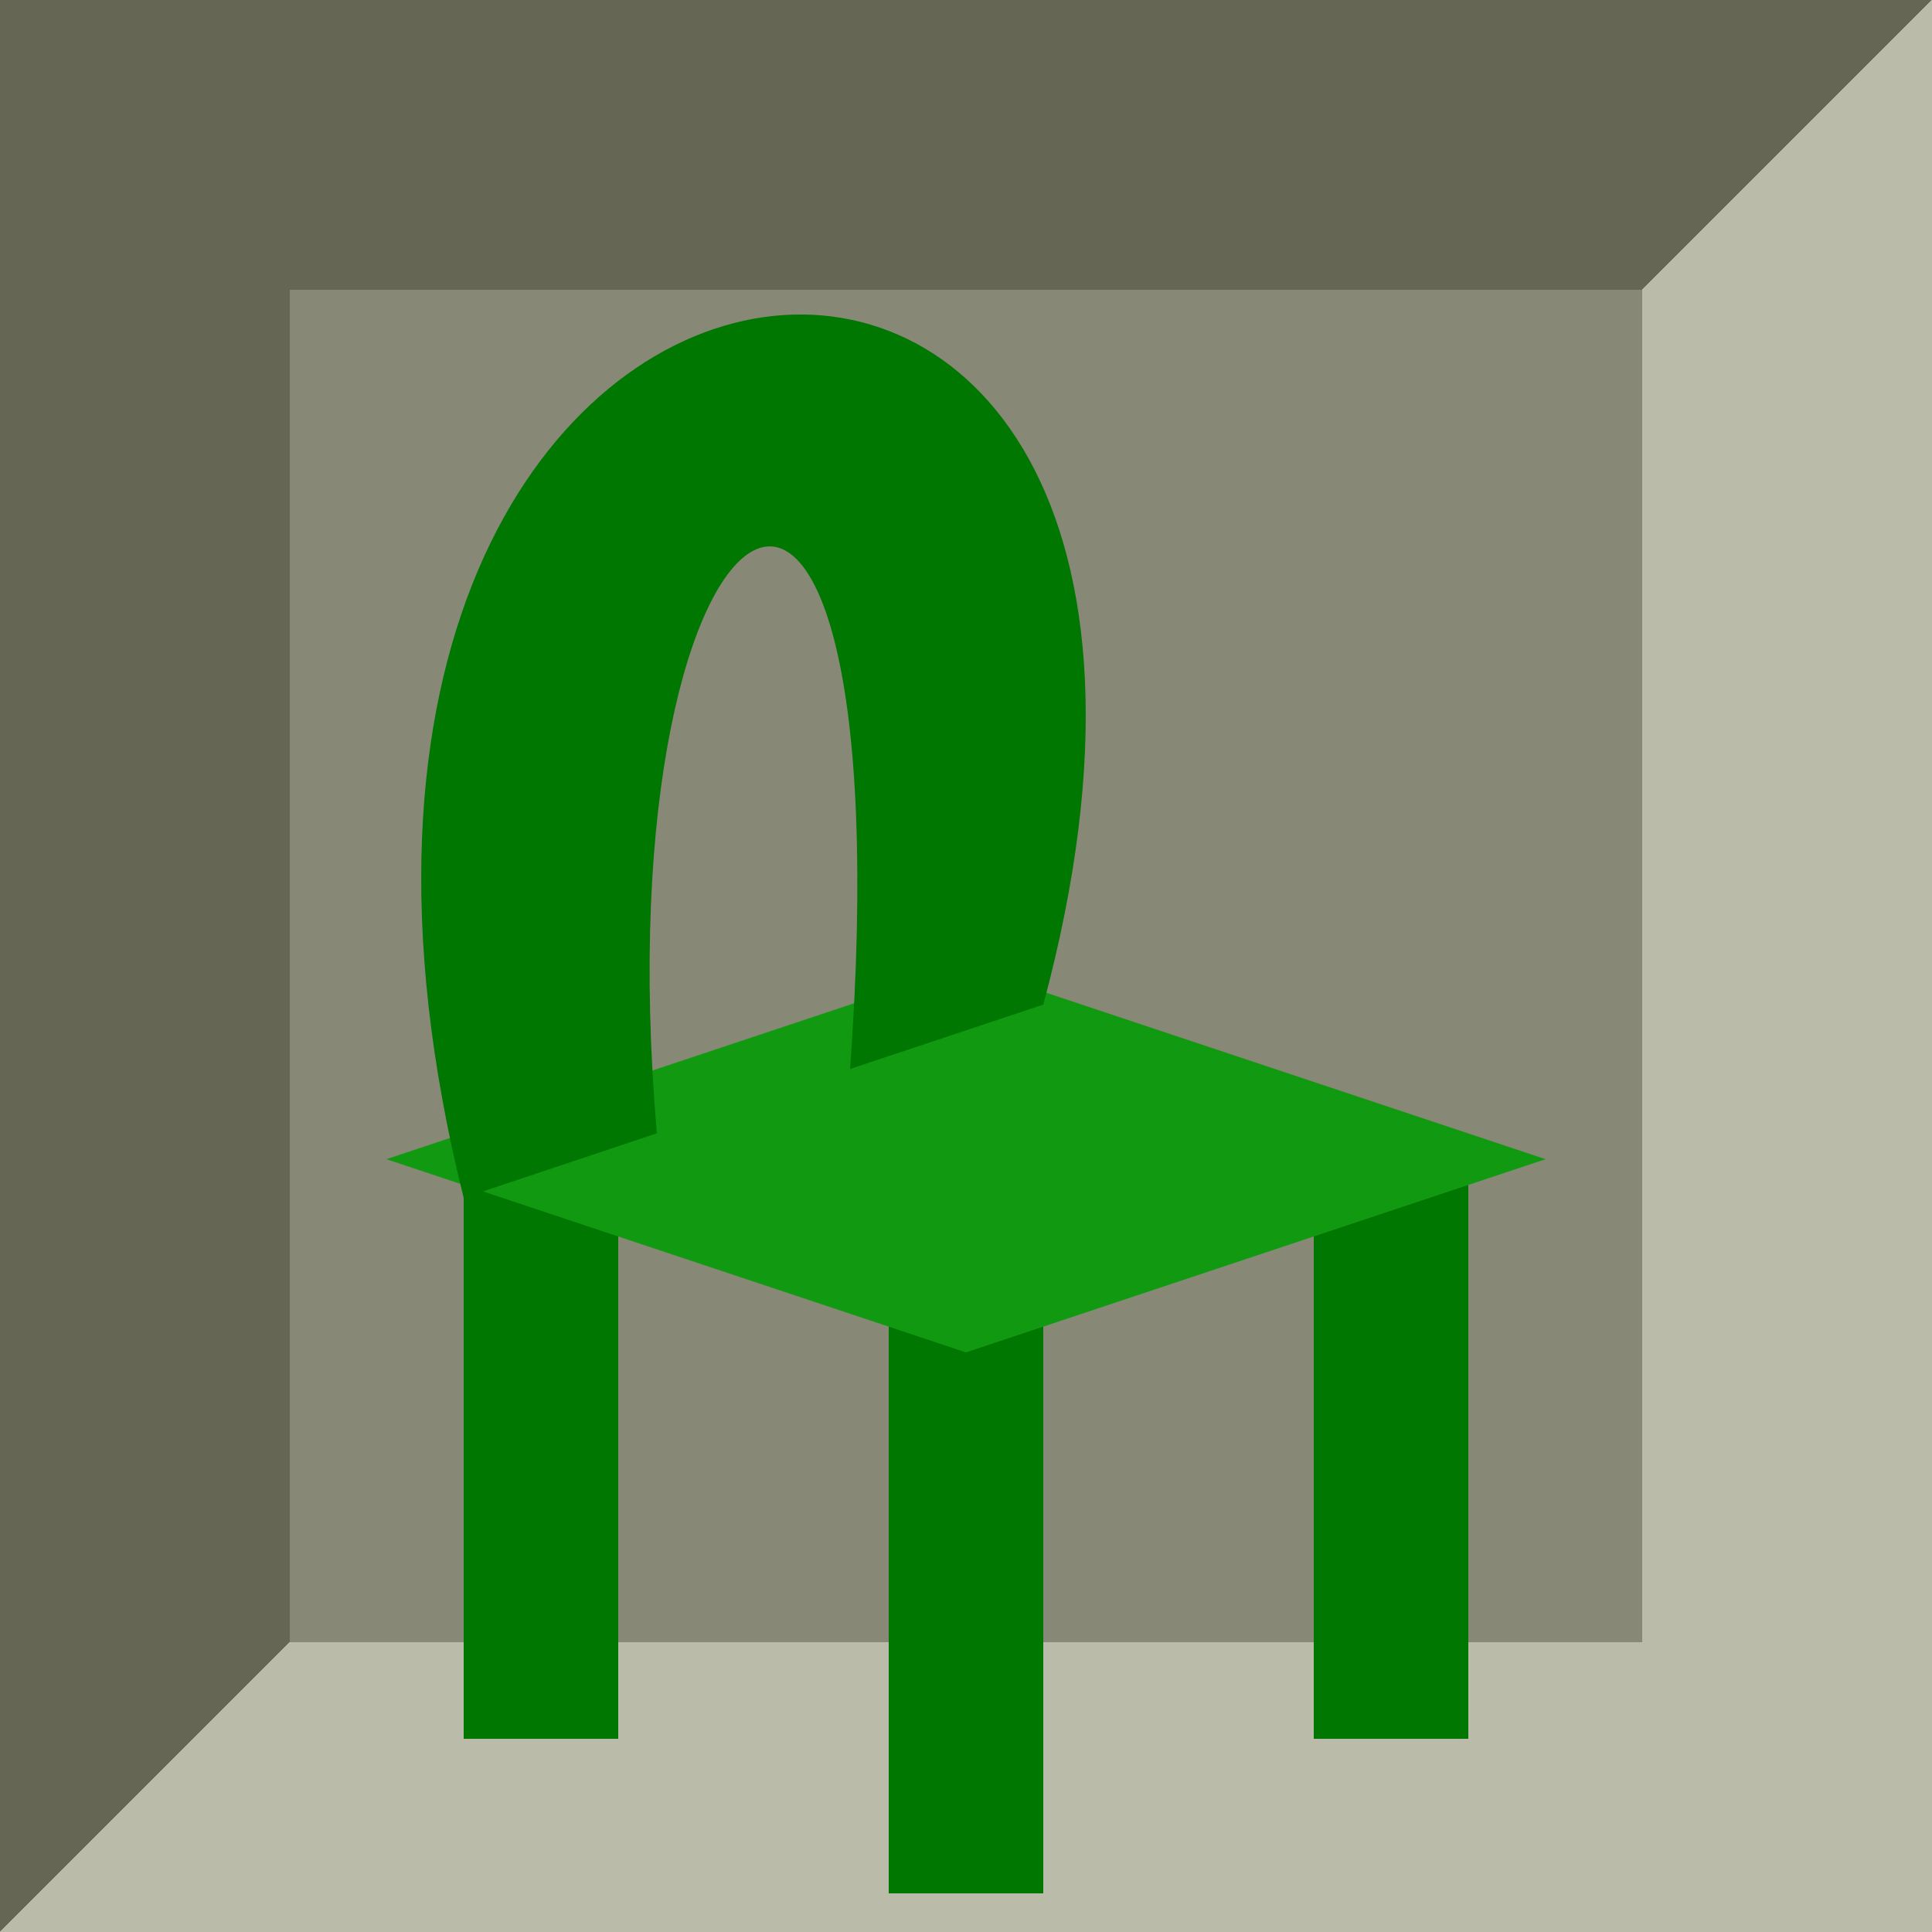 <?xml version="1.0"?>
<!DOCTYPE svg PUBLIC "-//W3C//DTD SVG 1.1//EN"
	"http://www.w3.org/Graphics/SVG/1.1/DTD/svg11.dtd">
<svg xmlns="http://www.w3.org/2000/svg" version="1.1"
	xmlns:xlink="http://www.w3.org/1999/xlink" 
	viewBox="0 0 100 100" >

<defs>

<filter id="flare" filterUnits="userSpaceOnUse" 
	x="0" y="0" width="100" height="100">

	<feGaussianBlur in="SourceAlpha" stdDeviation="12" result="blur" />
	<feComponentTransfer in="blur" result="whiteBlur" >
		<feFuncR type="linear" slope="0" intercept="1" />
		<feFuncG type="linear" slope="0" intercept="1" />
		<feFuncB type="linear" slope="0" intercept="0.5" />
		<feFuncA type="linear" slope="1.5" intercept="0" />
	</feComponentTransfer>
	<feOffset in="whiteBlur" dx="0" dy="0" result="offsetBlur" />

	<feMerge>
		<feMergeNode in="offsetBlur"/>
		<feMergeNode in="SourceGraphic"/>
	</feMerge>
</filter>

</defs>

<path d="M 0 0  L 100 0  L 0 100 z"
	fill="#665" />
<path d="M 100 100  L 100 0  L 0 100 z"
	fill="#BBA" />
<rect x="15" y="15" width="70" height="70"
	fill="#887" />


<g filter="url(#flare)" >

<rect x="24" y="60" width="8" height="30"
	fill="#070" />
<rect x="68" y="60" width="8" height="30"
	fill="#070"/>
<rect x="46" y="68" width="8" height="30"
	fill="#070"/>
<path d="M 50 50
	L 20 60
	L 50 70
	L 80 60
	z"
	fill="#191" />
<path transform="translate(4,2)"
	 d="M 20 60
	C 6 4  64 -2  50 50
	L 40 53.33
	C 43 12  27 22  30 56.66
	z"
	fill="#070" />

</g>

</svg>
